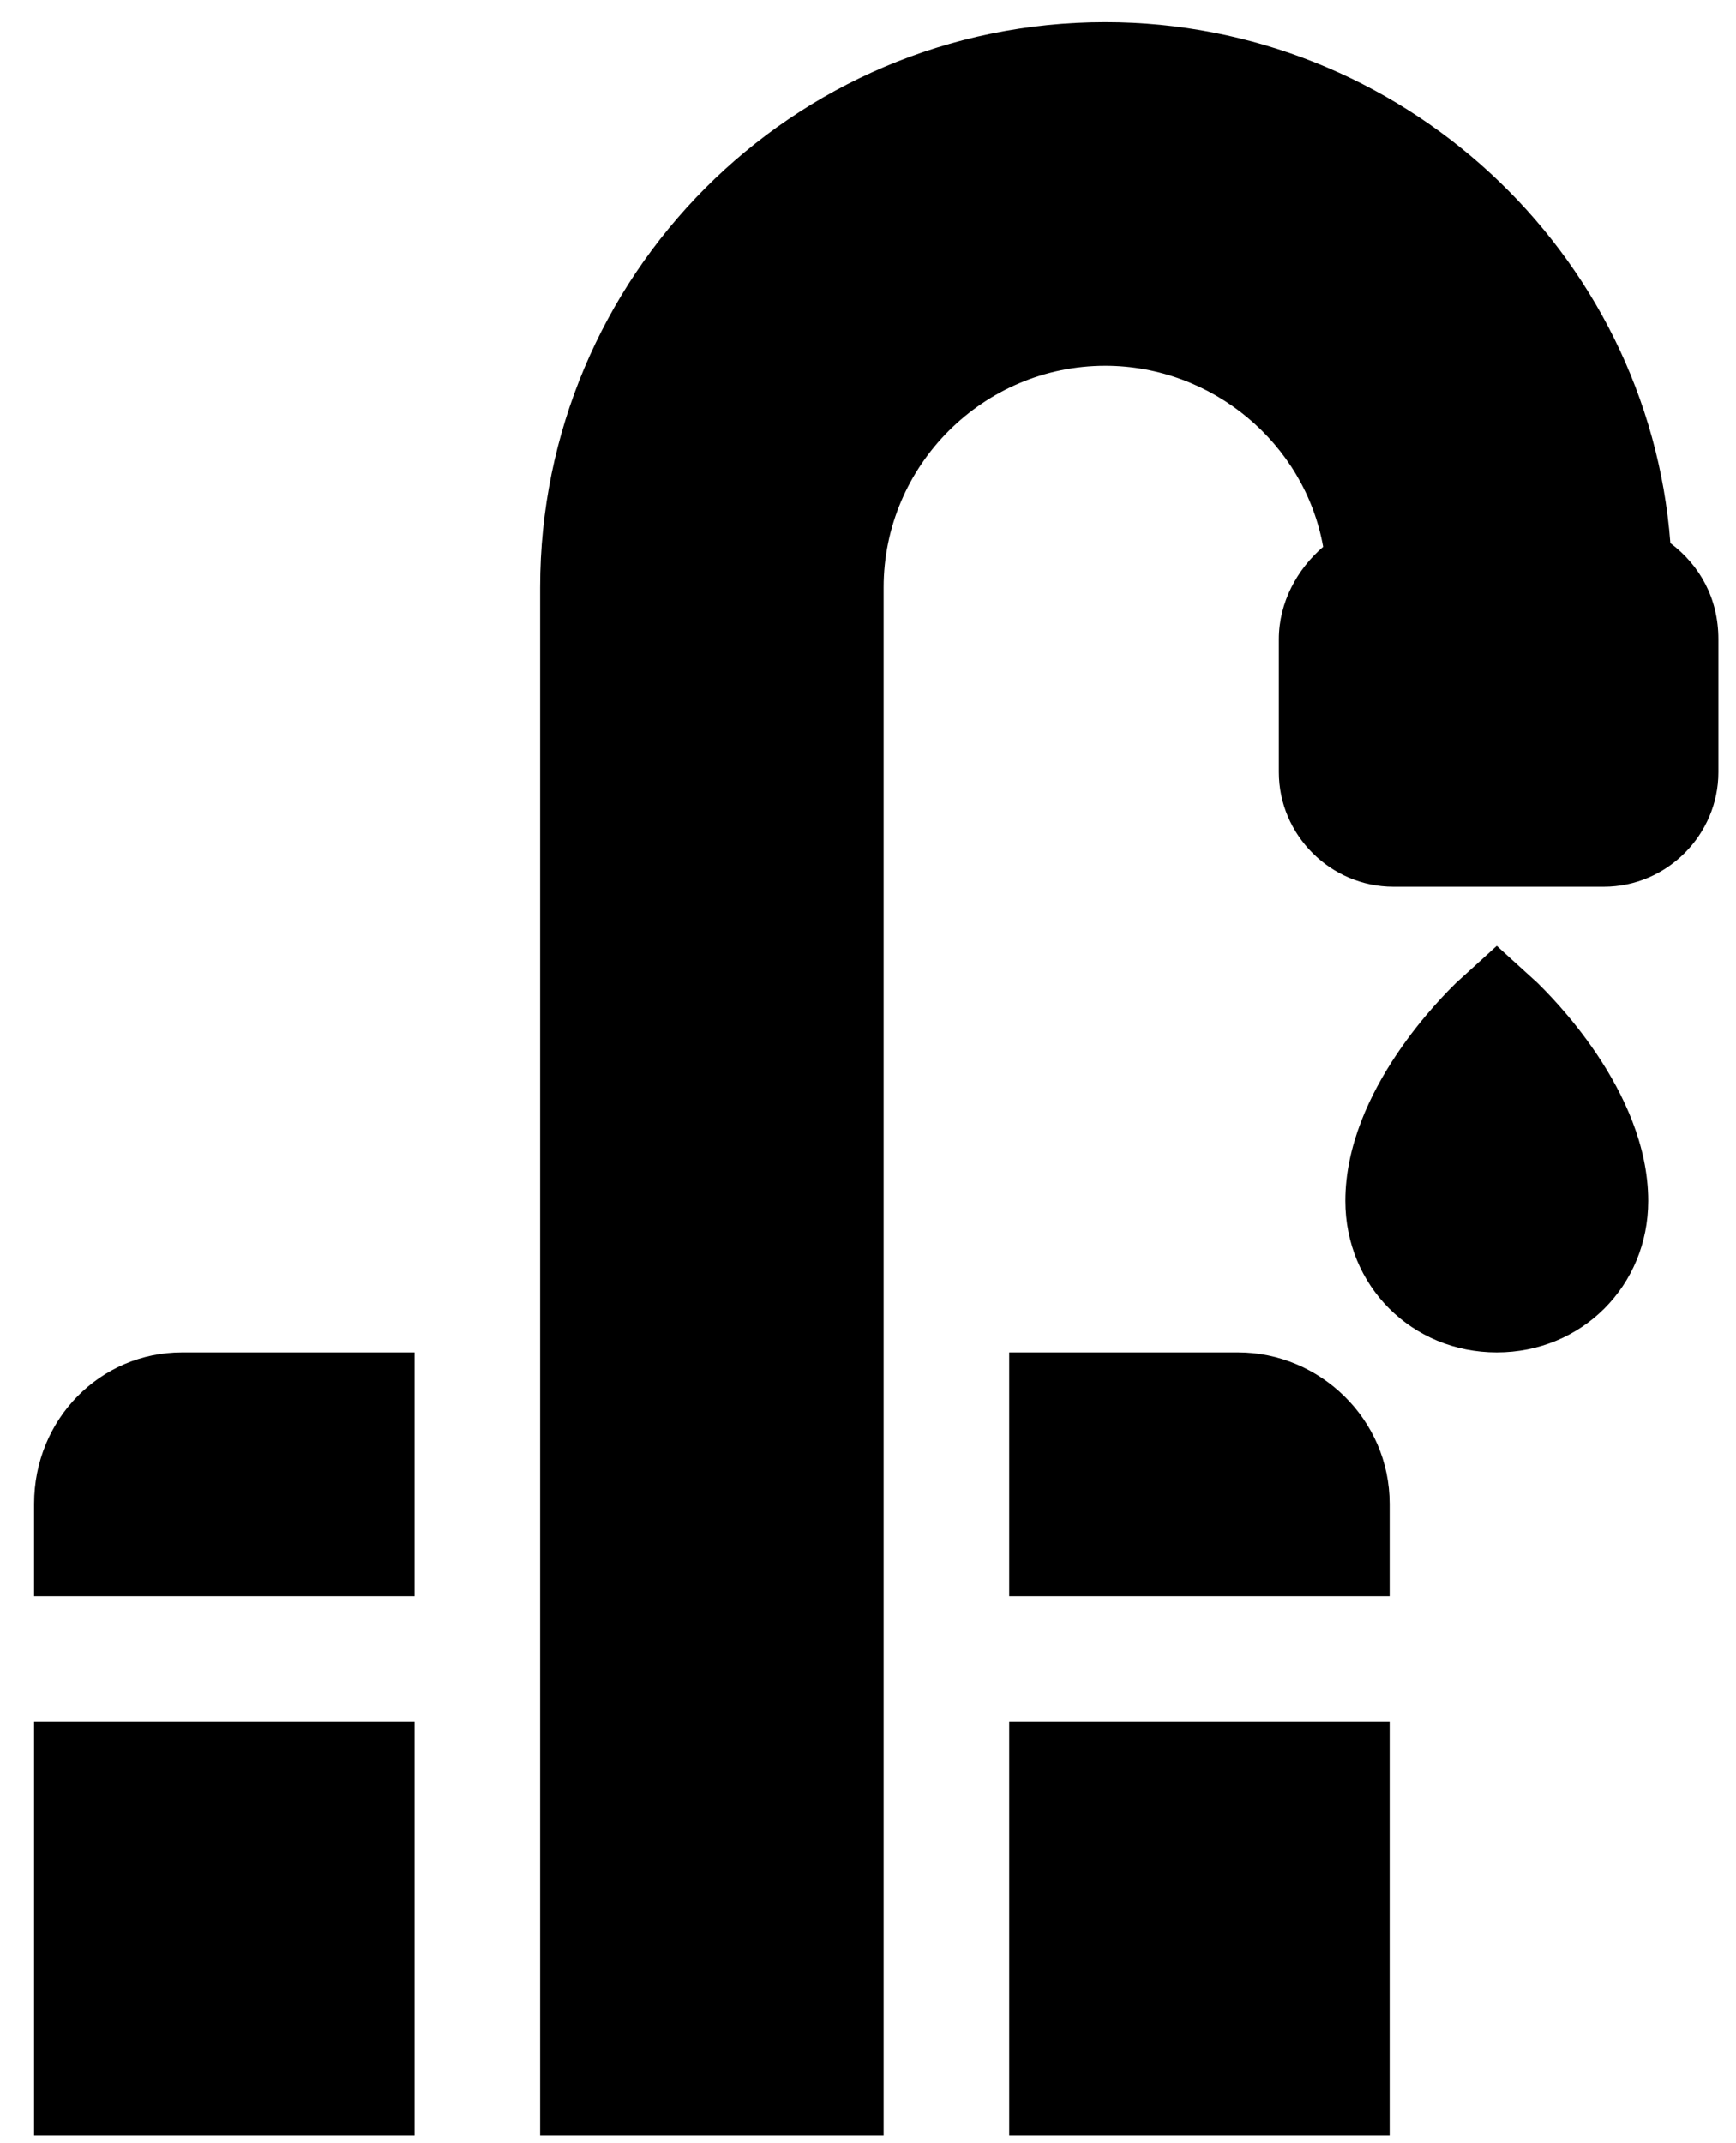 <?xml version="1.0" encoding="utf-8"?>
<!-- Generator: Adobe Illustrator 22.0.1, SVG Export Plug-In . SVG Version: 6.00 Build 0)  -->
<svg version="1.1" id="Layer_1" xmlns="http://www.w3.org/2000/svg" xmlns:xlink="http://www.w3.org/1999/xlink" x="0px" y="0px"
	 viewBox="0 0 47 58" style="enable-background:new 0 0 47 58;" xml:space="preserve">
<g id="tap" transform="translate(0.823, 5.5)">
	<path id="Fill-1" d="M44.4,9.2C43.8,1.3,37.1-4.9,29.1-4.9c-8.5,0-15.3,6.9-15.3,15.3v41.9h-3.4V41.1H0.1v11.2h36.7V41.1H26.5v11.2
		h-3.4V10.4c0-3.3,2.7-6,6-6c2.9,0,5.4,2.1,5.9,4.9c-0.7,0.6-1.2,1.5-1.2,2.5v3.6c0,1.7,1.4,3.1,3.1,3.1h5.7c1.7,0,3.1-1.4,3.1-3.1
		v-3.6C45.7,10.7,45.2,9.8,44.4,9.2z"/>
	<path id="Fill-2" d="M40.8,21.1l-1.1-1l-1.1,1c-0.3,0.3-3,2.9-3,5.9c0,2.3,1.8,4.1,4.1,4.1c2.3,0,4.1-1.8,4.1-4.1
		C43.8,24,41.1,21.4,40.8,21.1z"/>
	<path id="Fill-3" d="M0.1,35.2v2.5h10.3v-6.6H4.1C1.9,31.1,0.1,32.9,0.1,35.2z"/>
	<path id="Fill-4" d="M32.7,31.1h-6.2v6.6h10.3v-2.5C36.8,32.9,34.9,31.1,32.7,31.1z"/>
</g>
</svg>
